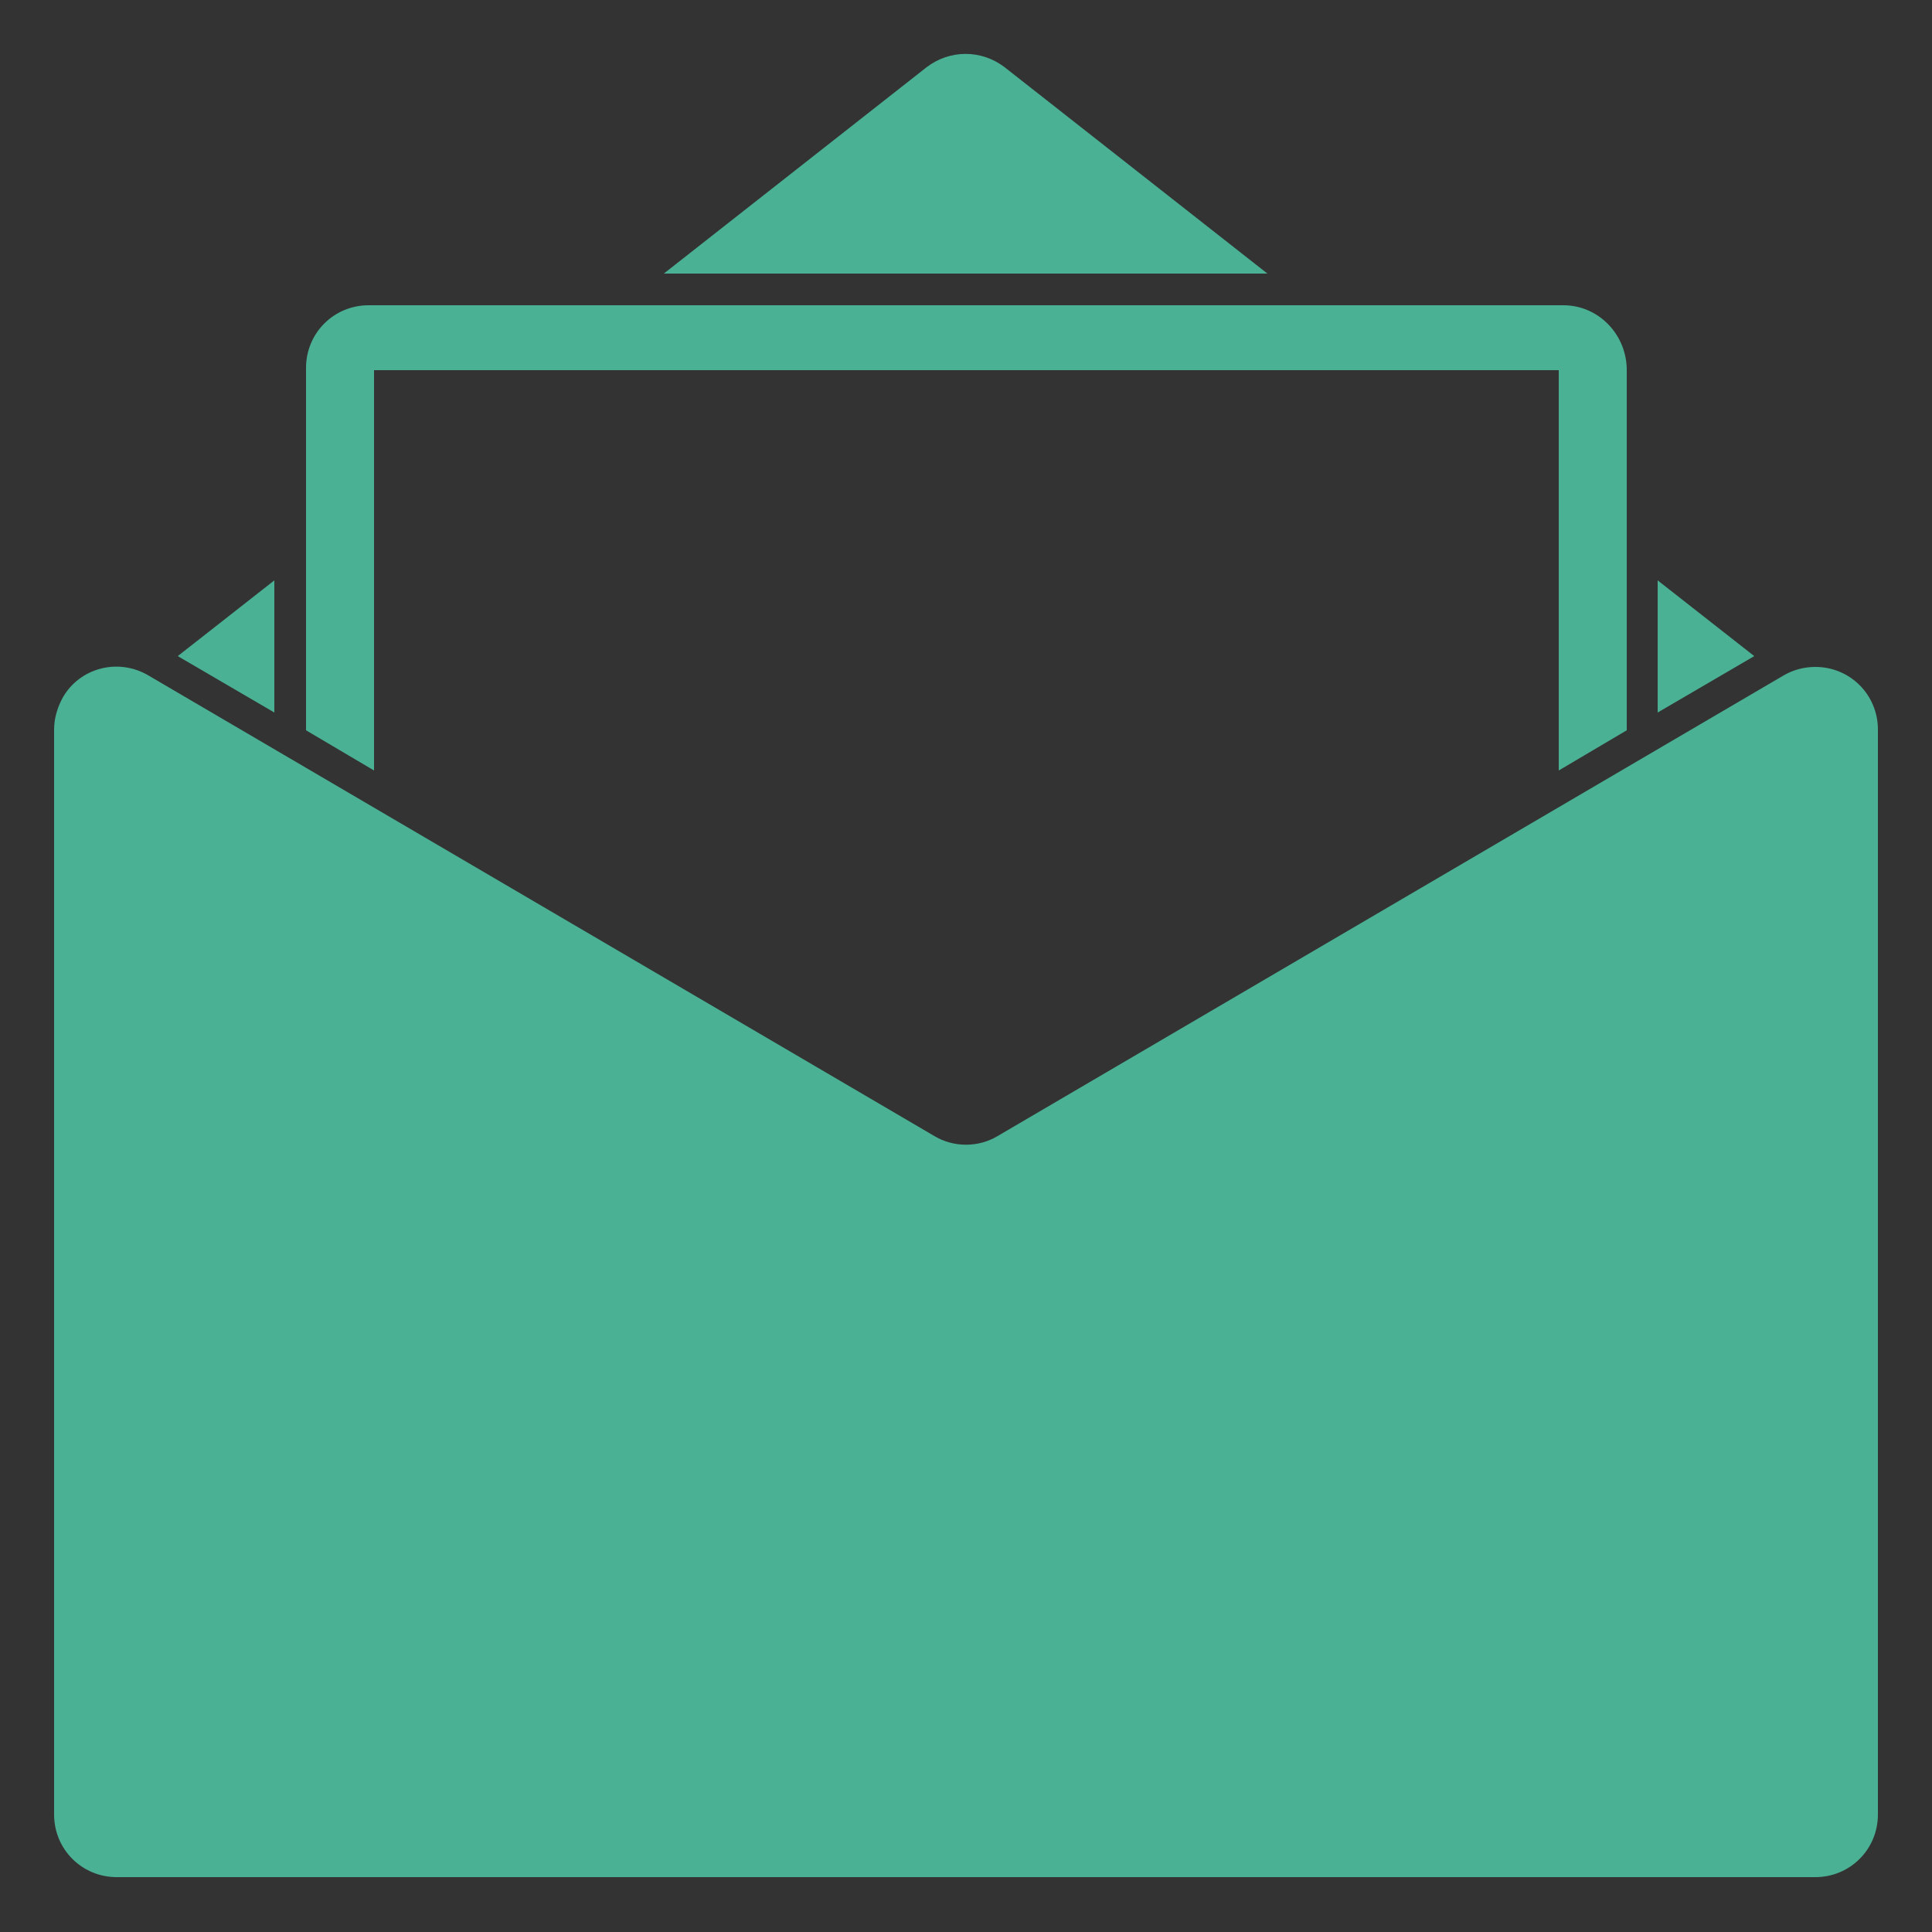 <?xml version="1.0" encoding="utf-8"?>
<!-- Generator: Adobe Illustrator 21.0.0, SVG Export Plug-In . SVG Version: 6.00 Build 0)  -->
<svg version="1.1" id="Layer_1" xmlns="http://www.w3.org/2000/svg" xmlns:xlink="http://www.w3.org/1999/xlink" x="0px" y="0px"
	 viewBox="0 0 250 250" style="enable-background:new 0 0 250 250;" xml:space="preserve">
<rect x="0" y="0" width="250" height="250" fill="#333333" stroke="none"/>
<style type="text/css">
	.st0{fill:#4AB194;stroke:#FFFFFF;stroke-width:9;stroke-miterlimit:10;}
	.st1{fill:#4AB194;}
</style>
<path class="st0" d="M11.7,245.8"/>
<g>
	<path class="st1" d="M130,8.7c-3-2.3-7.1-2.3-10.1,0l-34,26.7h78.1L130,8.7z"/>
	<polygon class="st1" points="214.5,75.1 214.5,92.2 227,84.9 	"/>
	<polygon class="st1" points="35.5,75.1 23,84.9 35.5,92.2 	"/>
	<path class="st1" d="M230.8,87.4L129.1,147c-2.5,1.5-5.7,1.5-8.2,0L19.2,87.4c-3.9-2.3-8.9-1-11.1,2.9C7.4,91.6,7,93,7,94.4v140.4
		c0,4.5,3.6,8.1,8.1,8.1h219.8c4.5,0,8.1-3.6,8.1-8.1V94.4c0-4.5-3.6-8.1-8.1-8.1C233.4,86.3,232,86.7,230.8,87.4z"/>
	<path class="st1" d="M202.3,39.5H47.7c-4.5,0-8.1,3.6-8.1,8.1v46.9l8.8,5.2V47.9h153.3v51.8l8.8-5.2V47.7
		C210.4,43.2,206.8,39.5,202.3,39.5z"/>
</g>
</svg>
